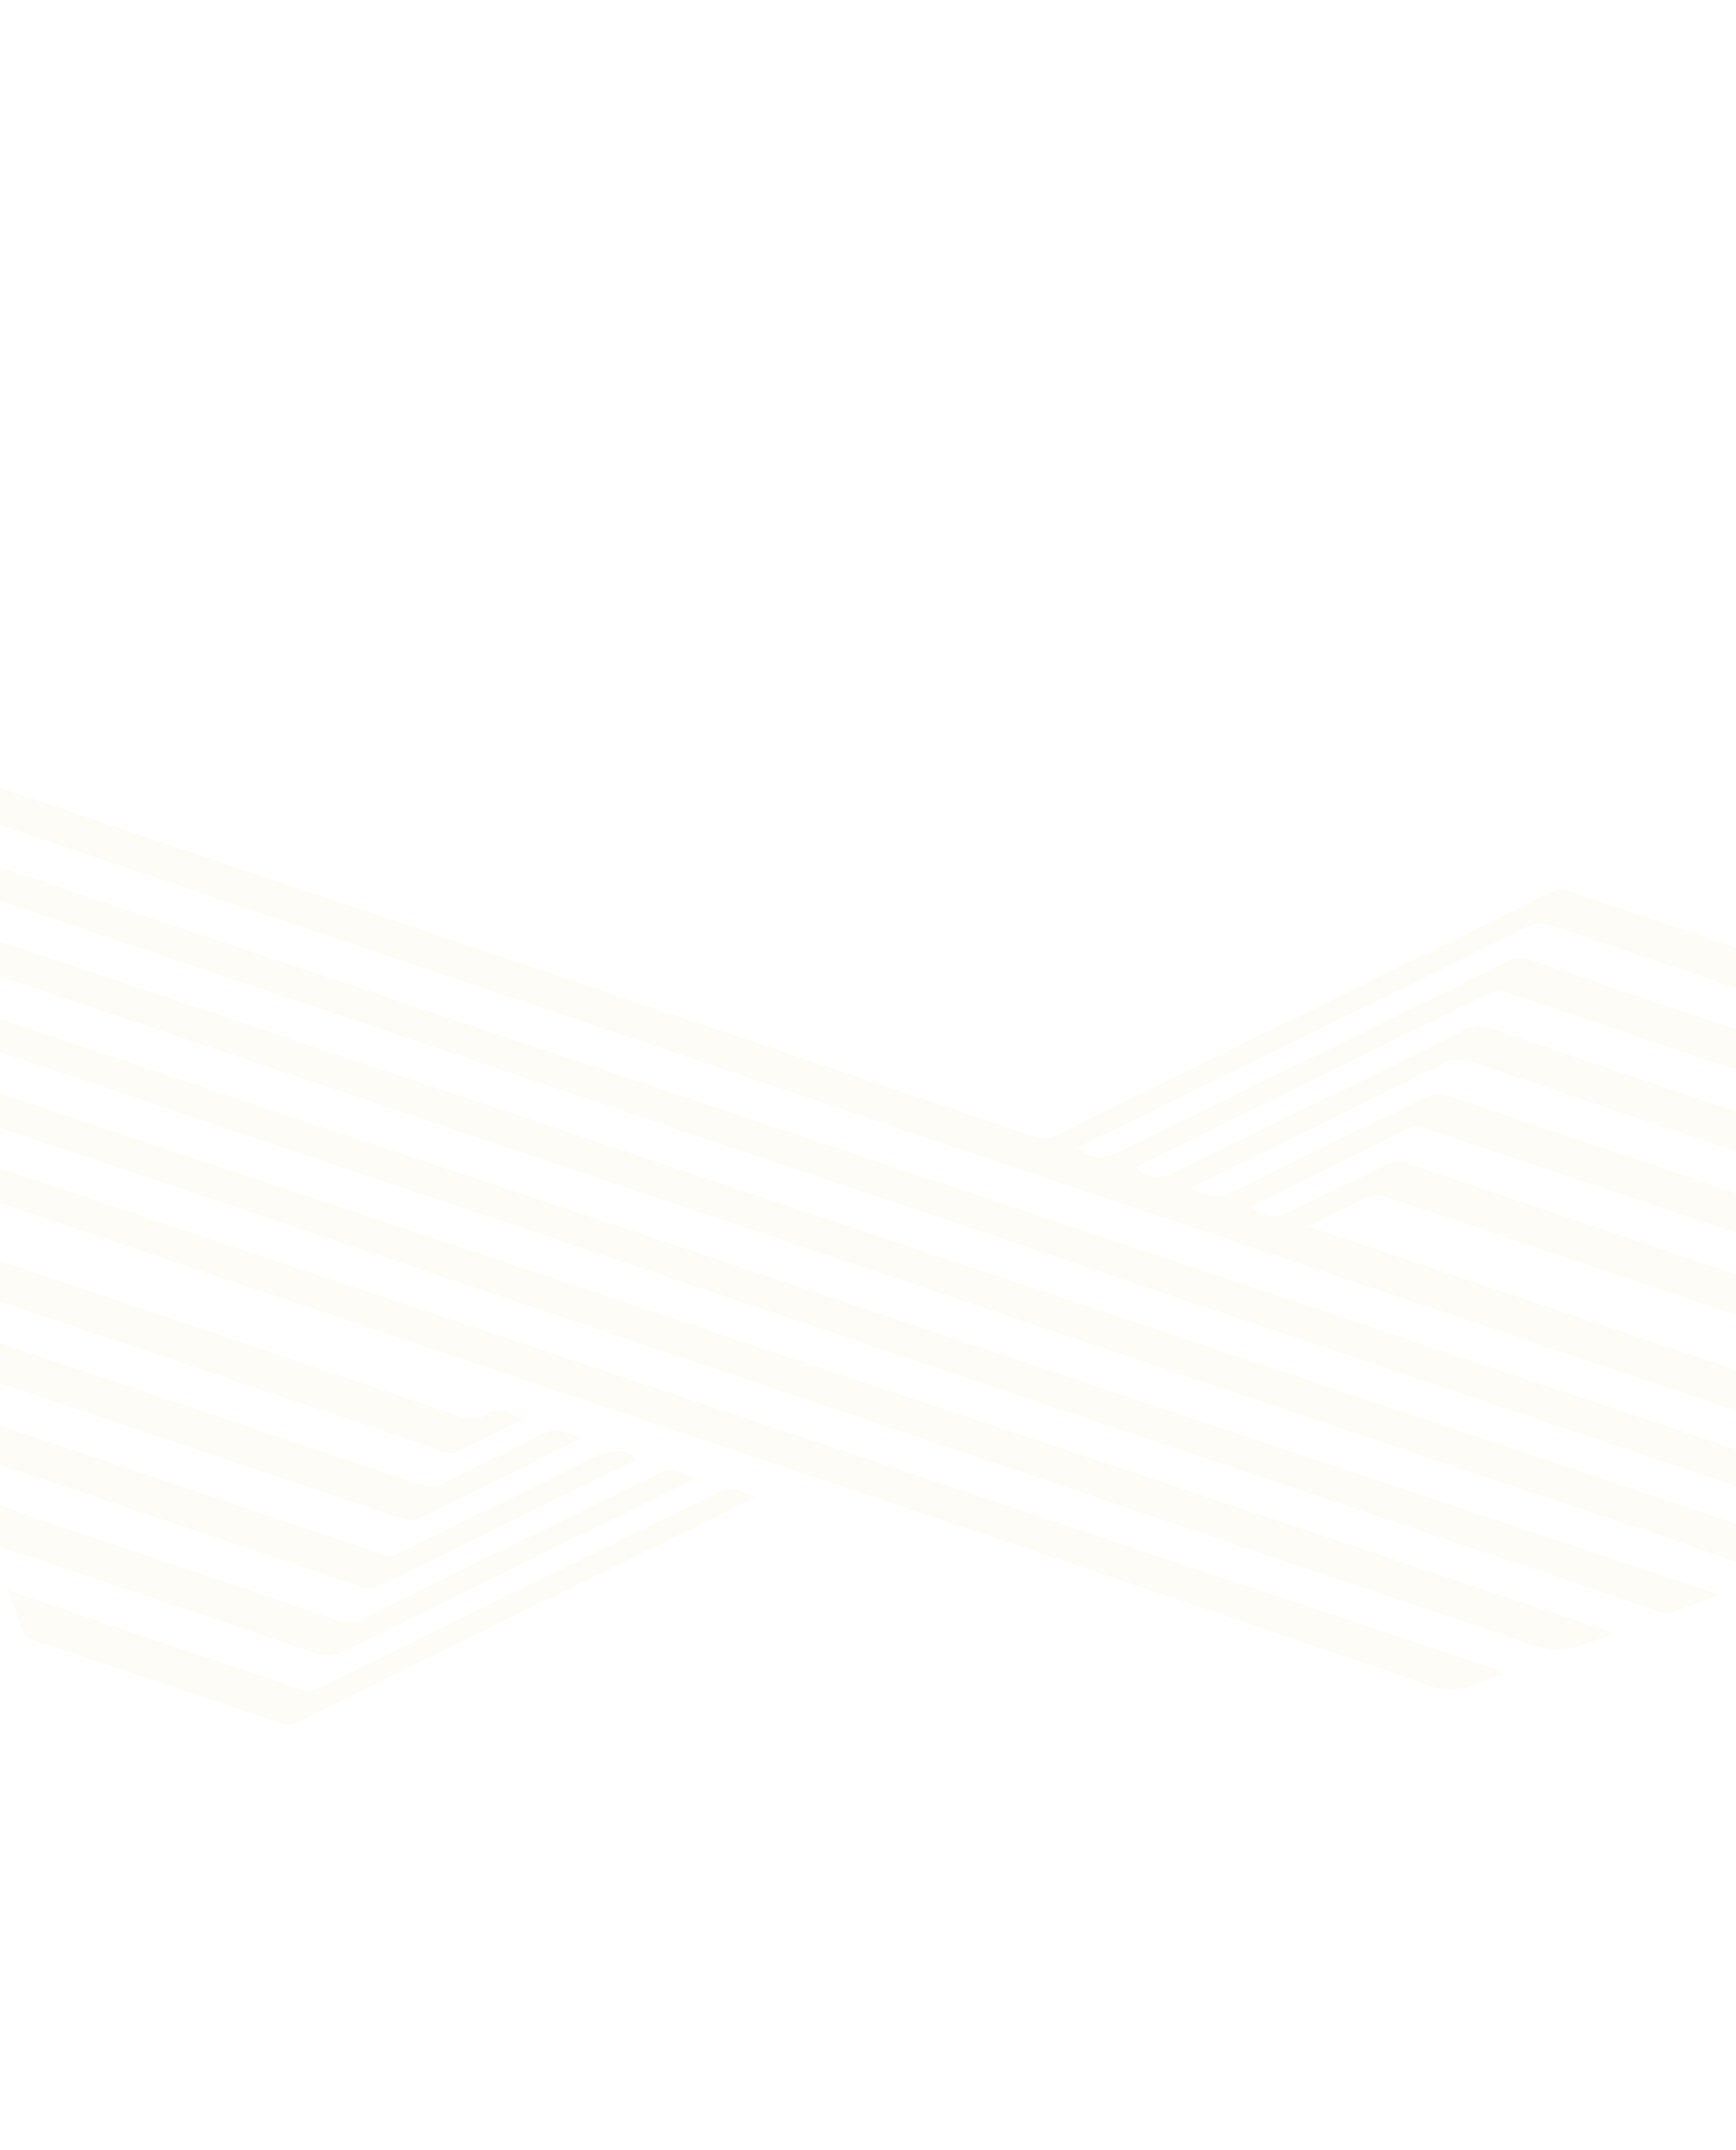 <svg width="1920" height="2377" viewBox="0 0 1920 2377" fill="none" xmlns="http://www.w3.org/2000/svg">
<path d="M2146.84 1259.71C2093.15 1241.51 2043.98 1224.75 1994.73 1208.1C1886.94 1171.66 1779.07 1135.32 1671.32 1098.77C1662.54 1095.79 1655 1093.86 1644.26 1099.23C1581.06 1130.82 1517.51 1161.75 1454.05 1192.92C1388.01 1225.37 1321.98 1257.82 1255.82 1290.34C1270.3 1303.71 1281.99 1304.29 1302.42 1294.28C1387.42 1252.63 1472.56 1211.25 1557.59 1169.68C1578.06 1159.68 1598.46 1149.56 1618.66 1139.14C1628.69 1133.98 1637.11 1132.81 1647.57 1136.38C1815.65 1193.48 1984.01 1250.14 2152.35 1306.82C2161.29 1309.83 2167.63 1314.01 2170.07 1322.6C2173.53 1334.74 2178.55 1346.37 2182.97 1358.39C2175.95 1361.31 2172.26 1357.81 2168.14 1356.4C1988.62 1296.01 1809.08 1235.59 1629.78 1174.78C1617.23 1170.53 1607.31 1170.47 1593.46 1177.38C1504.66 1221.66 1415.33 1265 1326.2 1308.65C1323.72 1309.87 1321.42 1311.37 1316.94 1313.99C1333.21 1318.97 1343.28 1328.29 1364.38 1317.46C1434.42 1281.52 1505.93 1247.96 1576.65 1213.15C1585.51 1208.78 1592.31 1208.21 1600.71 1211.06C1798.23 1277.89 1995.88 1344.52 2193.62 1410.99C2200.72 1413.39 2205.01 1416.78 2207.08 1423.13C2211.26 1436.03 2216.29 1448.68 2220.96 1461.4C2219.72 1463.03 2218.49 1464.66 2217.24 1466.27C2210.46 1463.03 2204.11 1459.13 2196.87 1456.67C1991.75 1387.36 1786.58 1318.19 1581.38 1249.06C1574.06 1246.6 1567.61 1242.94 1557.6 1247.92C1499.7 1276.8 1441.51 1305.19 1383.1 1333.88C1401.24 1347.13 1409.17 1347.89 1430.98 1337.43C1464.16 1321.49 1497.22 1305.35 1530.12 1288.86C1539.81 1284 1547.59 1283.03 1557.36 1286.34C1780.52 1361.89 2003.81 1437.17 2227.21 1512.24C2237.56 1515.73 2243.92 1520.68 2246.55 1530.17C2249.8 1541.97 2254.76 1553.22 2259.6 1566.37C2243.65 1564.4 2231.62 1558.72 2219 1554.47C1990.56 1477.64 1762.24 1400.71 1534.07 1323.45C1524.43 1320.18 1516.93 1320.38 1507.08 1325.72C1487.78 1336.16 1467.83 1345.55 1446.82 1356.04C1717.97 1446.74 1987.46 1536.92 2256.99 1627.09C2256.34 1629.2 2255.68 1631.28 2255.03 1633.39C2237.82 1639.72 2220.59 1646.11 2203.35 1652.36C2196.97 1654.68 2192.45 1651.28 2187.62 1649.65C1978.39 1579.26 1769.24 1508.78 1560.13 1438.29C1171.05 1307.11 781.989 1175.9 392.93 1044.68C150.961 963.063 -90.941 881.42 -332.96 799.97C-341.691 797.032 -346.959 792.7 -349.271 784.78C-352.453 773.984 -356.91 763.597 -361.167 752.021C-353.244 750.314 -348.449 753.463 -343.389 755.189C82.632 898.703 508.638 1042.28 934.635 1185.83C1003.69 1209.12 1072.88 1232.17 1141.67 1255.88C1152.41 1259.59 1160.98 1258.52 1171.96 1253.1C1284.07 1197.86 1396.46 1143.09 1508.63 1088.04C1576.27 1054.85 1643.83 1021.45 1711.23 987.832C1719.84 983.519 1726.61 982.328 1735.26 985.264C1850.05 1024.22 1965.03 1062.87 2080.03 1101.48C2086.36 1103.61 2090.92 1106.43 2092.88 1112.46C2097.19 1125.82 2102.41 1138.88 2108.58 1155.66C2088.24 1148.89 2071.47 1143.36 2054.73 1137.73C1941.33 1099.49 1827.92 1061.32 1714.63 1022.87C1705.8 1019.88 1698.62 1020.14 1689.07 1024.85C1579.63 1078.87 1469.93 1132.5 1360.29 1186.2C1304.17 1213.67 1248.06 1241.09 1191.67 1268.66C1207.27 1282.43 1218.7 1282.81 1238.83 1272.9C1332.66 1226.71 1426.65 1180.84 1520.56 1134.86C1569.3 1110.97 1618.13 1087.2 1666.61 1062.92C1675.99 1058.24 1683.06 1057.87 1692.05 1060.92C1833.56 1108.89 1975.22 1156.57 2116.97 1204.09C2124.59 1206.65 2129.22 1210.28 2131.39 1217.2C2135.47 1230.13 2140.59 1242.72 2146.84 1259.71Z" fill="#EDD569" fill-opacity="0.06"/>
<path d="M-325.187 849.899C495.187 1124.85 1315.62 1399.87 2139.3 1675.96C2119.48 1683.24 2102.69 1689.39 2085.92 1695.58C2078.82 1698.2 2073.82 1694.82 2068.47 1693.02C1797.8 1601.85 1527.18 1510.54 1256.51 1419.31C890.087 1295.81 523.64 1172.35 157.184 1048.86C5.481 997.731 -146.162 946.464 -297.925 895.482C-306.698 892.53 -311.9 888.173 -314.236 880.292C-317.375 869.511 -321.799 859.111 -325.187 849.899Z" fill="#EDD569" fill-opacity="0.06"/>
<path d="M-290.741 943.559C479.409 1201.65 1248.65 1459.42 2022.57 1718.78C1990.15 1729.95 1966.64 1743.84 1934.66 1732.24C1829.8 1694.18 1722.5 1659.97 1616.23 1624.12C1488.27 1580.96 1360.52 1537.55 1232.54 1494.46C1053.68 1434.21 874.656 1374.18 695.797 1313.96C477.606 1240.5 259.486 1166.93 41.351 1093.43C-56.888 1060.32 -154.951 1026.88 -253.53 994.376C-268.898 989.297 -279.047 982.601 -281.932 968.23C-283.67 959.525 -287.841 951.445 -290.741 943.559Z" fill="#EDD569" fill-opacity="0.06"/>
<path d="M-254.714 1041.54C462.079 1281.4 1180.2 1521.71 1901.91 1763.22C1881.46 1770.74 1864.74 1777.07 1847.87 1783C1841.03 1785.4 1835.95 1781.69 1830.56 1779.88C1524.57 1676.83 1218.63 1573.7 912.656 1470.59C536.176 1343.7 159.699 1216.72 -217.037 1090.26C-233.462 1084.76 -244.421 1077.69 -247.359 1062.26C-248.898 1053.99 -252.947 1046.35 -254.714 1041.54Z" fill="#EDD569" fill-opacity="0.06"/>
<path d="M-220.259 1135.19C446.777 1358.14 1113.52 1581.02 1780.27 1803.9C1779.97 1805.43 1779.64 1806.96 1779.33 1808.49C1753.42 1815.64 1731.75 1831.14 1700.25 1820.45C1070.67 1607.06 440.319 1394.94 -189.987 1182.75C-200.258 1179.29 -207.035 1174.73 -209.537 1165.07C-212.307 1154.27 -217.008 1144.04 -220.259 1135.19Z" fill="#EDD569" fill-opacity="0.06"/>
<path d="M-185.102 1230.03C430.961 1436.13 1046.08 1641.91 1661.2 1847.67C1660.95 1849.14 1660.74 1850.61 1660.49 1852.08C1635.22 1858.72 1614.19 1875.35 1583.43 1864.63C1411.16 1804.49 1237.56 1746.53 1064.24 1688.13C899.014 1632.45 733.484 1577.28 568.201 1521.66C350.534 1448.4 133.026 1374.97 -84.571 1301.6C-109.232 1293.28 -133.74 1284.66 -158.484 1276.51C-166.073 1274.03 -170.852 1270.21 -173.011 1263.32C-176.652 1251.79 -181.226 1240.57 -185.102 1230.03Z" fill="#EDD569" fill-opacity="0.06"/>
<path d="M-138.021 1346.85C-86.362 1364.44 -34.797 1382.19 16.931 1399.67C181.147 1455.15 345.389 1510.49 509.582 1566.01C518.536 1569.04 526.333 1570.67 536.377 1564.02C552.786 1553.16 563.459 1563.52 579.179 1568.75C552.471 1581.88 528.652 1593.59 504.842 1605.33C498.489 1608.45 493.824 1605.56 488.945 1603.91C322.691 1547.89 156.437 1491.87 -9.794 1435.81C-42.03 1424.94 -73.95 1413.5 -106.609 1403.41C-119.473 1399.43 -126.954 1393.26 -129.836 1381.76C-132.592 1370.89 -137.347 1360.62 -141.223 1350.08C-140.168 1348.96 -139.095 1347.91 -138.021 1346.85Z" fill="#EDD569" fill-opacity="0.06"/>
<path d="M-104.827 1449.05C-42.122 1470.27 16.15 1490.05 74.46 1509.72C204.399 1553.56 334.42 1597.23 464.196 1641.35C474.53 1644.87 482.928 1643.74 493.106 1638.58C528.49 1620.69 564.496 1603.77 599.615 1585.46C617.047 1576.37 627.255 1584.85 643.328 1589.92C619.131 1602.13 597.834 1613.15 576.296 1623.73C539.638 1641.73 502.677 1659.21 466.189 1677.57C458.338 1681.51 452.698 1681.77 445.541 1679.34C271.838 1620.6 98.042 1562.02 -75.824 1503.55C-82.886 1501.18 -87.295 1497.85 -89.377 1491.48C-93.601 1478.56 -98.647 1465.86 -104.827 1449.05Z" fill="#EDD569" fill-opacity="0.06"/>
<path d="M-65.852 1554.93C-10.934 1572.93 41.717 1589.85 94.028 1607.39C203.916 1644.23 313.641 1681.35 423.286 1718.55C430.144 1720.88 435.392 1719.85 442.399 1716.37C511.994 1681.98 582.157 1648.53 651.356 1613.47C671.302 1603.36 687.817 1599.22 704.42 1612.04C698.953 1618.69 689.132 1620.95 680.743 1625.06C594.298 1667.57 507.814 1709.98 421.523 1752.71C413.785 1756.55 407.847 1756.93 400.658 1754.51C254.107 1704.95 107.474 1655.58 -39.159 1606.21C-44.338 1604.47 -48.618 1602.52 -50.341 1597.42C-55.062 1583.67 -60.288 1570.07 -65.852 1554.93Z" fill="#EDD569" fill-opacity="0.06"/>
<path d="M-23.831 1654.97C2.782 1664.63 29.096 1674.69 56.012 1683.84C161.654 1719.75 267.519 1755.24 373.081 1791.23C383.629 1794.82 391.714 1794.17 403.138 1788.52C511.975 1734.7 621.326 1681.86 730.173 1628.06C747.851 1619.33 755.857 1630.19 768.852 1634.94C736.634 1650.73 704.459 1666.54 672.24 1682.34C575.827 1729.67 479.351 1776.93 383.015 1824.47C371.238 1830.27 361.593 1832.19 349.376 1828.03C235.828 1789.19 122.024 1750.78 7.918 1712.86C-5.287 1708.46 -13.402 1702.41 -16.427 1690.41C-19.144 1679.65 -23.859 1669.48 -27.696 1659.05C-26.36 1657.68 -25.091 1656.34 -23.831 1654.97Z" fill="#EDD569" fill-opacity="0.06"/>
<path d="M8.809 1758.07C63.872 1776.76 114.471 1794.02 165.162 1811.13C220.058 1829.67 275.129 1847.88 329.815 1866.77C338.799 1869.89 346.276 1869.52 355.452 1865C441.878 1822.43 528.457 1780.08 614.974 1737.66C675.272 1708.07 735.589 1678.54 795.796 1648.8C812.013 1640.79 820.493 1651.21 836.004 1654.63C812.164 1666.6 791.691 1677.11 771.005 1687.25C623.671 1759.48 476.246 1831.56 329.033 1904.01C321.252 1907.84 315.925 1906.81 309.89 1904.78C218.68 1874.06 127.515 1843.27 36.291 1812.61C30.385 1810.62 26.68 1807.59 24.893 1802.22C20.385 1788.83 15.282 1775.67 8.809 1758.07Z" fill="#EDD569" fill-opacity="0.06"/>
</svg>

